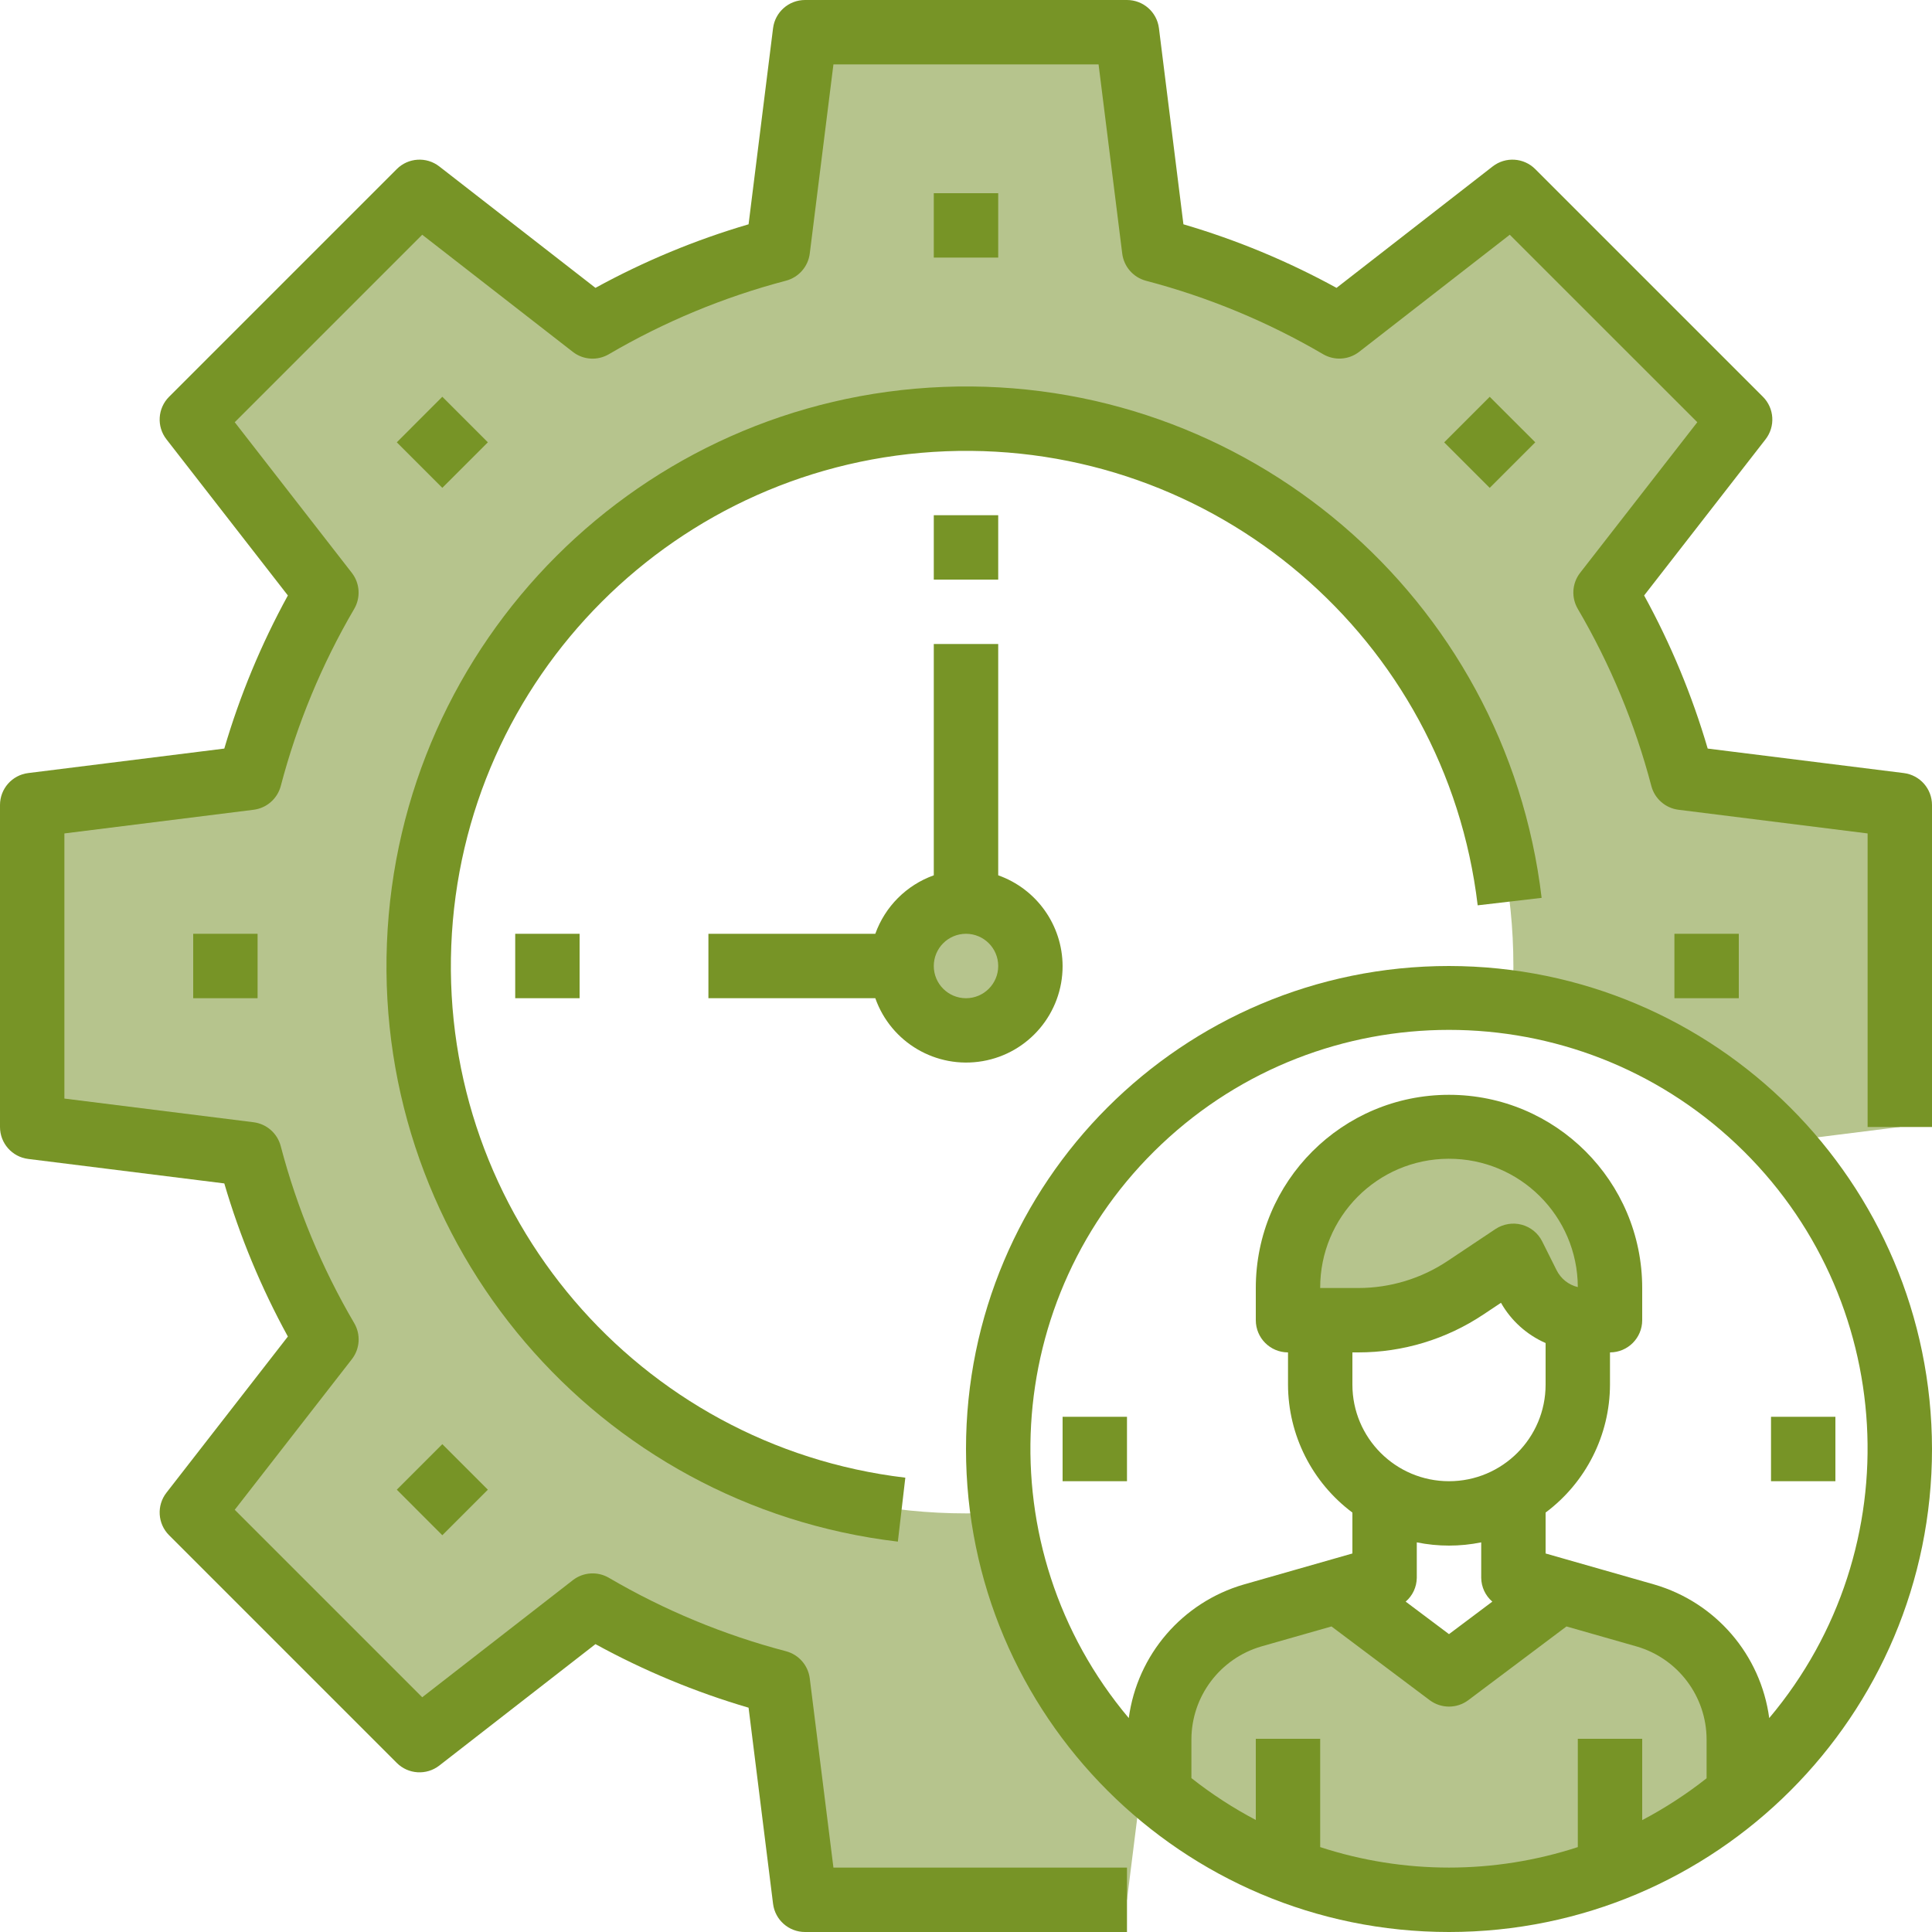 <svg width="52" height="52" viewBox="0 0 52 52" fill="none" xmlns="http://www.w3.org/2000/svg">
<g clip-path="url(#clip0_34_929)">
<path d="M44.287 43.481L44.113 43.429L41.99 42.822L39 45.067L36.01 42.822L33.713 43.481C32.833 43.731 32.089 44.32 31.642 45.119C31.353 45.638 31.201 46.223 31.2 46.817V48.282C32.229 49.158 33.402 49.85 34.667 50.327C37.455 51.402 40.544 51.402 43.333 50.327C44.598 49.85 45.771 49.158 46.8 48.282V46.817C46.802 45.269 45.776 43.907 44.287 43.481Z" fill="#B6C48D"/>
<path d="M40.049 30.463C39.706 30.376 39.354 30.332 39 30.333C36.607 30.333 34.667 32.274 34.667 34.667V35.533H36.556C36.794 35.532 37.031 35.518 37.267 35.49C38.046 35.381 38.79 35.097 39.442 34.658L40.733 33.8L41.123 34.572C41.379 35.096 41.886 35.453 42.467 35.516C42.535 35.53 42.605 35.536 42.675 35.533H43.333V34.667C43.333 32.678 41.978 30.945 40.049 30.463Z" fill="#B6C48D"/>
<path d="M27.733 26C27.733 26.957 26.957 27.733 26 27.733C25.043 27.733 24.267 26.957 24.267 26C24.267 25.043 25.043 24.267 26 24.267C26.957 24.267 27.733 25.043 27.733 26Z" fill="#B6C48D"/>
<path d="M51.133 21.667V30.333L47.875 30.741C45.99 28.695 43.453 27.369 40.699 26.988C40.725 26.658 40.733 26.329 40.733 26C40.733 17.863 34.137 11.267 26 11.267C17.863 11.267 11.267 17.863 11.267 26C11.267 34.137 17.863 40.733 26 40.733C26.329 40.733 26.659 40.725 26.988 40.699C27.369 43.453 28.695 45.99 30.741 47.875L30.333 51.133H21.667L20.939 45.283C19.189 44.822 17.509 44.126 15.947 43.212L11.293 46.835L5.165 40.708L8.788 36.053C7.875 34.491 7.178 32.811 6.717 31.061L0.867 30.333V21.667L6.717 20.939C7.178 19.189 7.875 17.509 8.788 15.947L5.165 11.293L11.293 5.165L15.947 8.788C17.509 7.874 19.189 7.177 20.939 6.717L21.667 0.867H30.333L31.061 6.717C32.812 7.177 34.491 7.874 36.053 8.788L40.708 5.165L46.835 11.293L43.212 15.947C44.126 17.509 44.822 19.189 45.283 20.939L51.133 21.667Z" fill="#B6C48D"/>
<path d="M51.241 20.807L45.963 20.148C45.543 18.716 44.969 17.334 44.252 16.027L47.52 11.824C47.788 11.479 47.758 10.988 47.449 10.679L41.321 4.551C41.012 4.242 40.52 4.211 40.175 4.48L35.973 7.748C34.665 7.031 33.284 6.457 31.852 6.037L31.193 0.759C31.139 0.325 30.77 0 30.333 0H21.667C21.23 0 20.861 0.325 20.807 0.759L20.148 6.037C18.716 6.457 17.335 7.031 16.027 7.748L11.824 4.48C11.479 4.211 10.988 4.242 10.679 4.551L4.551 10.679C4.242 10.988 4.211 11.479 4.48 11.824L7.748 16.027C7.031 17.335 6.457 18.716 6.037 20.148L0.759 20.807C0.325 20.861 0 21.23 0 21.667V30.333C0 30.77 0.325 31.139 0.759 31.193L6.037 31.852C6.457 33.284 7.031 34.665 7.748 35.973L4.48 40.176C4.211 40.521 4.242 41.012 4.551 41.321L10.679 47.449C10.988 47.758 11.479 47.788 11.824 47.52L16.027 44.252C17.335 44.969 18.716 45.543 20.148 45.963L20.807 51.241C20.861 51.675 21.23 52 21.667 52H30.333V50.267H22.432L21.795 45.175C21.751 44.823 21.498 44.534 21.155 44.443C19.484 44.005 17.88 43.34 16.389 42.467C16.083 42.288 15.699 42.313 15.419 42.53L11.364 45.682L6.318 40.636L9.472 36.581C9.689 36.301 9.713 35.917 9.533 35.611C8.659 34.12 7.994 32.517 7.555 30.845C7.464 30.502 7.175 30.249 6.823 30.205L1.733 29.568V22.432L6.825 21.795C7.177 21.751 7.466 21.498 7.557 21.155C7.996 19.484 8.66 17.88 9.533 16.389C9.712 16.083 9.687 15.699 9.47 15.419L6.318 11.364L11.364 6.318L15.419 9.472C15.699 9.689 16.083 9.713 16.389 9.533C17.88 8.66 19.484 7.994 21.155 7.555C21.498 7.464 21.751 7.175 21.795 6.823L22.432 1.733H29.568L30.205 6.825C30.249 7.177 30.503 7.467 30.845 7.557C32.517 7.996 34.12 8.66 35.611 9.533C35.917 9.712 36.301 9.687 36.581 9.47L40.636 6.318L45.683 11.364L42.528 15.419C42.311 15.699 42.287 16.083 42.467 16.389C43.341 17.88 44.007 19.483 44.446 21.155C44.536 21.498 44.826 21.751 45.178 21.795L50.267 22.432V30.333H52V21.667C52 21.23 51.675 20.861 51.241 20.807Z" fill="#779426"/>
<path d="M25.133 5.2H26.867V6.933H25.133V5.2Z" fill="#779426"/>
<path d="M10.68 11.905L11.905 10.679L13.131 11.905L11.905 13.13L10.68 11.905Z" fill="#779426"/>
<path d="M5.2 25.133H6.933V26.867H5.2V25.133Z" fill="#779426"/>
<path d="M10.68 40.095L11.905 38.87L13.131 40.095L11.905 41.321L10.68 40.095Z" fill="#779426"/>
<path d="M45.067 25.133H46.8V26.867H45.067V25.133Z" fill="#779426"/>
<path d="M38.87 11.906L40.096 10.68L41.322 11.905L40.096 13.131L38.87 11.906Z" fill="#779426"/>
<path d="M24.166 41.493L24.367 39.772C17.183 38.919 11.861 32.686 12.146 25.456C12.431 18.227 18.227 12.431 25.456 12.146C32.686 11.861 38.919 17.183 39.772 24.367L41.493 24.166C40.536 16.082 33.523 10.094 25.389 10.414C17.255 10.734 10.734 17.255 10.414 25.389C10.094 33.523 16.082 40.536 24.166 41.493Z" fill="#779426"/>
<path d="M28.6 26C28.595 24.902 27.902 23.926 26.867 23.559V17.333H25.133V23.559C24.399 23.822 23.822 24.399 23.559 25.133H19.067V26.867H23.559C23.98 28.06 25.199 28.776 26.446 28.561C27.692 28.347 28.602 27.265 28.6 26ZM25.133 26C25.133 25.521 25.521 25.133 26 25.133C26.479 25.133 26.867 25.521 26.867 26C26.867 26.479 26.479 26.867 26 26.867C25.521 26.867 25.133 26.479 25.133 26Z" fill="#779426"/>
<path d="M13.867 25.133H15.6V26.867H13.867V25.133Z" fill="#779426"/>
<path d="M25.133 13.867H26.867V15.6H25.133V13.867Z" fill="#779426"/>
<path d="M39 26C31.82 26 26 31.82 26 39C26 46.18 31.82 52 39 52C46.18 52 52 46.18 52 39C51.992 31.824 46.176 26.008 39 26ZM35.533 49.715V46.8H33.8V48.985C33.189 48.663 32.609 48.286 32.067 47.858V46.817C32.069 45.657 32.838 44.637 33.952 44.313L35.837 43.776L38.48 45.76C38.788 45.991 39.212 45.991 39.52 45.76L42.162 43.776L44.048 44.314C45.162 44.637 45.931 45.657 45.933 46.817V47.863C45.391 48.29 44.811 48.667 44.2 48.989V46.8H42.467V49.715C40.214 50.45 37.786 50.45 35.533 49.715ZM41.895 34.186L41.509 33.414C41.398 33.191 41.197 33.027 40.956 32.963C40.716 32.9 40.46 32.942 40.252 33.079L38.963 33.939C38.251 34.414 37.415 34.667 36.559 34.667H35.533C35.527 32.752 37.073 31.195 38.988 31.188C40.903 31.181 42.46 32.728 42.467 34.642C42.218 34.583 42.009 34.415 41.895 34.186ZM36.559 36.4C37.757 36.401 38.928 36.046 39.924 35.381L40.399 35.065C40.672 35.546 41.093 35.926 41.6 36.148V37.267C41.6 38.703 40.436 39.867 39 39.867C37.564 39.867 36.4 38.703 36.4 37.267V36.4H36.559ZM39 41.6C39.291 41.6 39.581 41.571 39.867 41.513V42.467C39.87 42.713 39.978 42.947 40.166 43.108L39 43.983L37.834 43.108C38.022 42.947 38.13 42.713 38.133 42.467V41.513C38.419 41.571 38.709 41.6 39 41.6ZM47.619 46.242C47.39 44.537 46.177 43.128 44.525 42.647L41.6 41.812V40.711C42.687 39.899 43.33 38.623 43.333 37.267V36.4C43.812 36.4 44.2 36.012 44.2 35.533V34.667C44.2 31.795 41.872 29.467 39 29.467C36.128 29.467 33.8 31.795 33.8 34.667V35.533C33.8 36.012 34.188 36.4 34.667 36.4V37.267C34.67 38.623 35.313 39.899 36.4 40.711V41.812L33.476 42.647C31.824 43.127 30.61 44.537 30.381 46.242C26.535 41.673 26.922 34.896 31.264 30.795C35.606 26.694 42.394 26.694 46.736 30.795C51.078 34.896 51.465 41.673 47.619 46.242Z" fill="#779426"/>
<path d="M28.6 38.133H30.333V39.867H28.6V38.133Z" fill="#779426"/>
<path d="M47.667 38.133H49.4V39.867H47.667V38.133Z" fill="#779426"/>
</g>
<defs>
<clipPath id="clip0_34_929">
<rect width="52" height="52" fill="white"/>
</clipPath>
</defs>
</svg>
